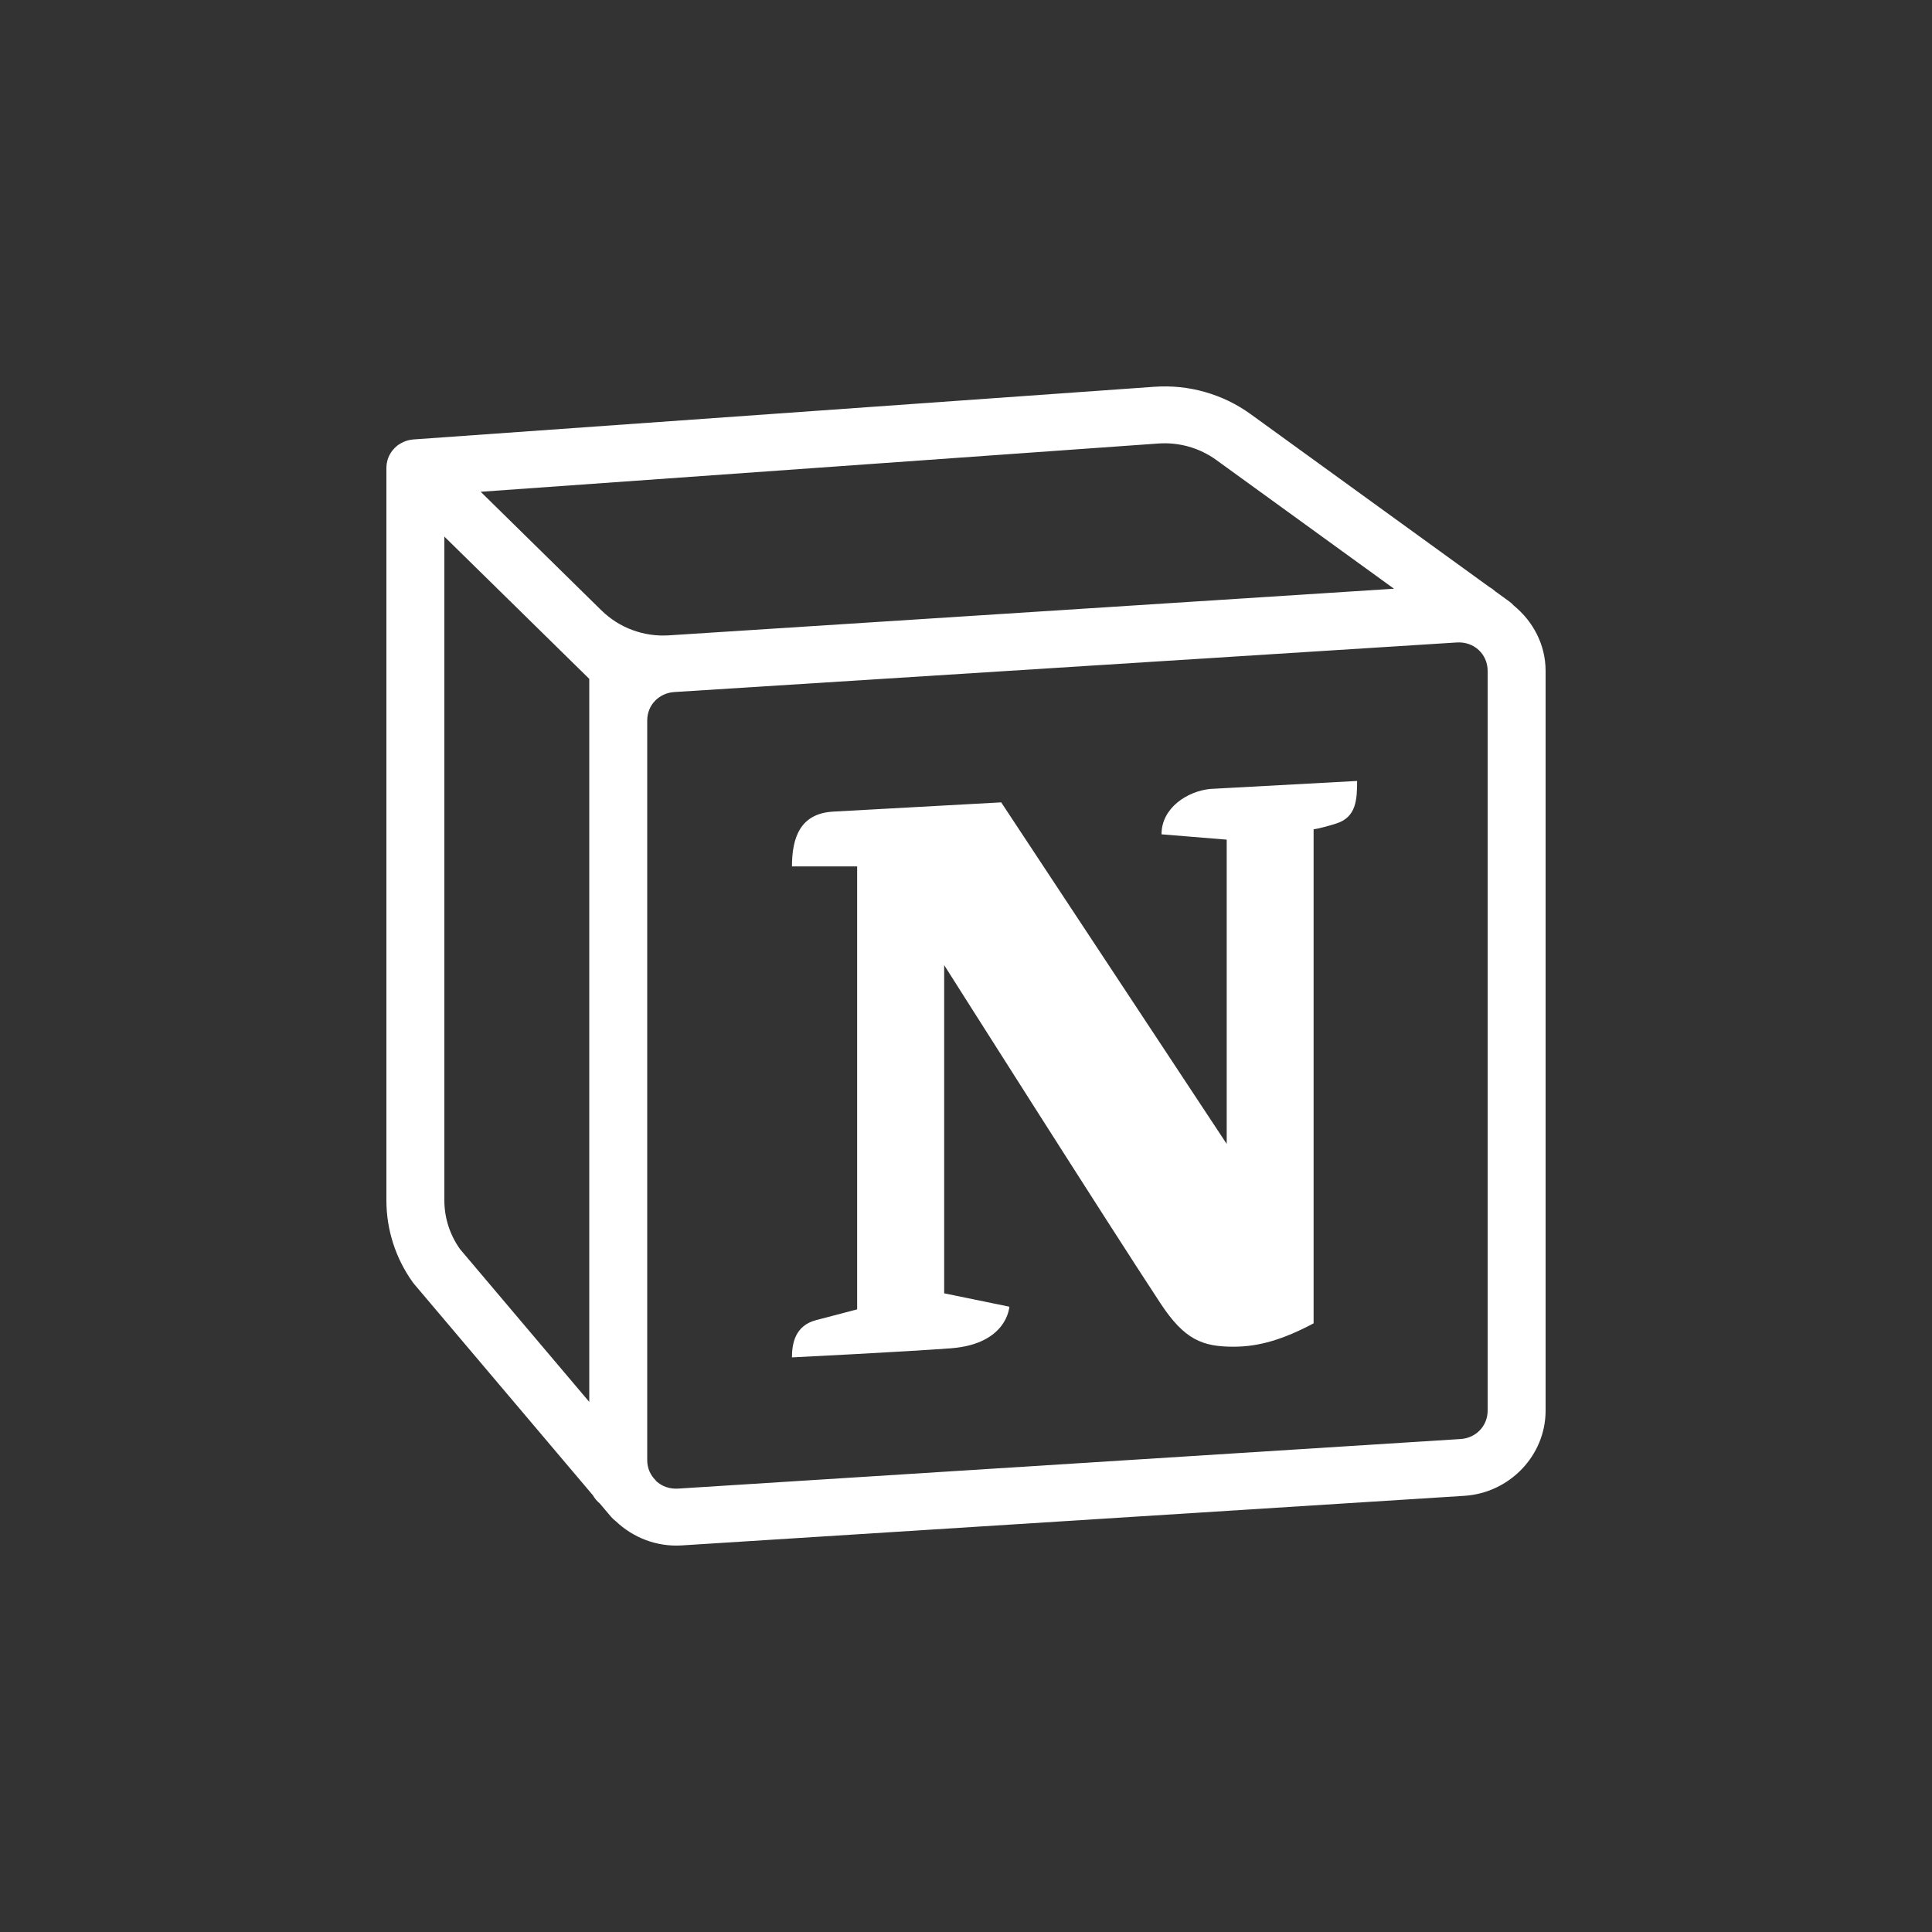 <svg width="50" height="50" viewBox="0 0 50 50" fill="none" xmlns="http://www.w3.org/2000/svg">
<rect x="0" y="0" width="50" height="50" fill="#333333" stroke="none"/>
<path d="M29.871 10.01L10.696 11.373C10.69 11.374 10.684 11.374 10.678 11.375C10.668 11.376 10.659 11.378 10.649 11.379C10.631 11.381 10.613 11.384 10.595 11.388C10.587 11.39 10.58 11.392 10.573 11.394C10.564 11.395 10.556 11.397 10.548 11.399C10.53 11.404 10.511 11.41 10.494 11.417C10.482 11.421 10.47 11.426 10.459 11.431C10.452 11.434 10.445 11.437 10.438 11.44C10.399 11.457 10.361 11.479 10.325 11.503C10.319 11.507 10.312 11.511 10.306 11.514C10.29 11.526 10.275 11.538 10.261 11.55C10.258 11.553 10.255 11.556 10.252 11.559C10.239 11.57 10.227 11.581 10.215 11.592C10.208 11.6 10.2 11.608 10.193 11.617C10.182 11.629 10.171 11.641 10.161 11.654C10.157 11.659 10.153 11.664 10.149 11.668C10.138 11.683 10.127 11.699 10.117 11.714C10.114 11.719 10.111 11.724 10.108 11.729C10.098 11.744 10.089 11.76 10.081 11.776C10.077 11.783 10.074 11.79 10.07 11.796C10.062 11.814 10.055 11.832 10.048 11.85C10.047 11.851 10.046 11.853 10.045 11.855C10.03 11.897 10.019 11.94 10.012 11.983C10.01 11.991 10.009 11.999 10.007 12.006C10.005 12.026 10.003 12.046 10.002 12.065V12.068C10.001 12.082 10 12.095 10 12.108V31.066C10 31.822 10.236 32.56 10.678 33.179C10.69 33.196 10.702 33.212 10.715 33.227L15.345 38.699C15.39 38.778 15.449 38.849 15.52 38.907L15.812 39.252C15.85 39.296 15.892 39.335 15.938 39.37C16.379 39.789 16.988 40.037 17.645 39.995L37.895 38.712C39.072 38.638 40 37.665 40 36.507V17.362C40 16.682 39.674 16.079 39.178 15.673C39.143 15.634 39.104 15.598 39.061 15.567L38.698 15.304C38.652 15.261 38.602 15.224 38.547 15.194L32.368 10.719C31.649 10.197 30.762 9.946 29.871 10.01ZM29.979 11.478C30.514 11.44 31.046 11.592 31.477 11.904L36.076 15.236L17.307 16.443C16.66 16.484 16.028 16.25 15.569 15.8H15.568L12.44 12.727L29.979 11.478ZM11.5 13.887L14.509 16.841L15.25 17.569V36.281L11.904 32.326C11.642 31.957 11.5 31.518 11.5 31.066V13.887ZM37.702 16.627C38.145 16.599 38.5 16.927 38.5 17.362V36.507C38.5 36.902 38.2 37.217 37.798 37.242L17.548 38.525C17.328 38.539 17.13 38.465 16.986 38.334L16.984 38.333L16.983 38.331C16.98 38.328 16.979 38.324 16.976 38.321C16.973 38.317 16.97 38.313 16.967 38.309C16.834 38.178 16.75 37.998 16.75 37.79V18.645C16.75 18.25 17.05 17.936 17.452 17.91L37.702 16.627ZM35.122 20.211L31.316 20.418C30.736 20.477 30.06 20.901 30.06 21.592L31.747 21.73V29.605L25.911 20.765L21.537 21.006C20.719 21.065 20.496 21.662 20.496 22.422H22.183V33.886C22.183 33.886 21.394 34.095 21.13 34.162C20.569 34.304 20.496 34.783 20.496 35.129C20.496 35.129 23.31 34.99 24.605 34.894C26.074 34.784 26.122 33.817 26.122 33.817L24.435 33.471V24.977C24.435 24.977 28.724 31.745 30.036 33.735C30.653 34.669 31.114 34.853 31.926 34.853C32.592 34.853 33.222 34.659 33.996 34.248V21.461C33.996 21.461 34.138 21.453 34.587 21.311C35.1 21.148 35.122 20.694 35.122 20.211Z" fill="white"/>
</svg>
